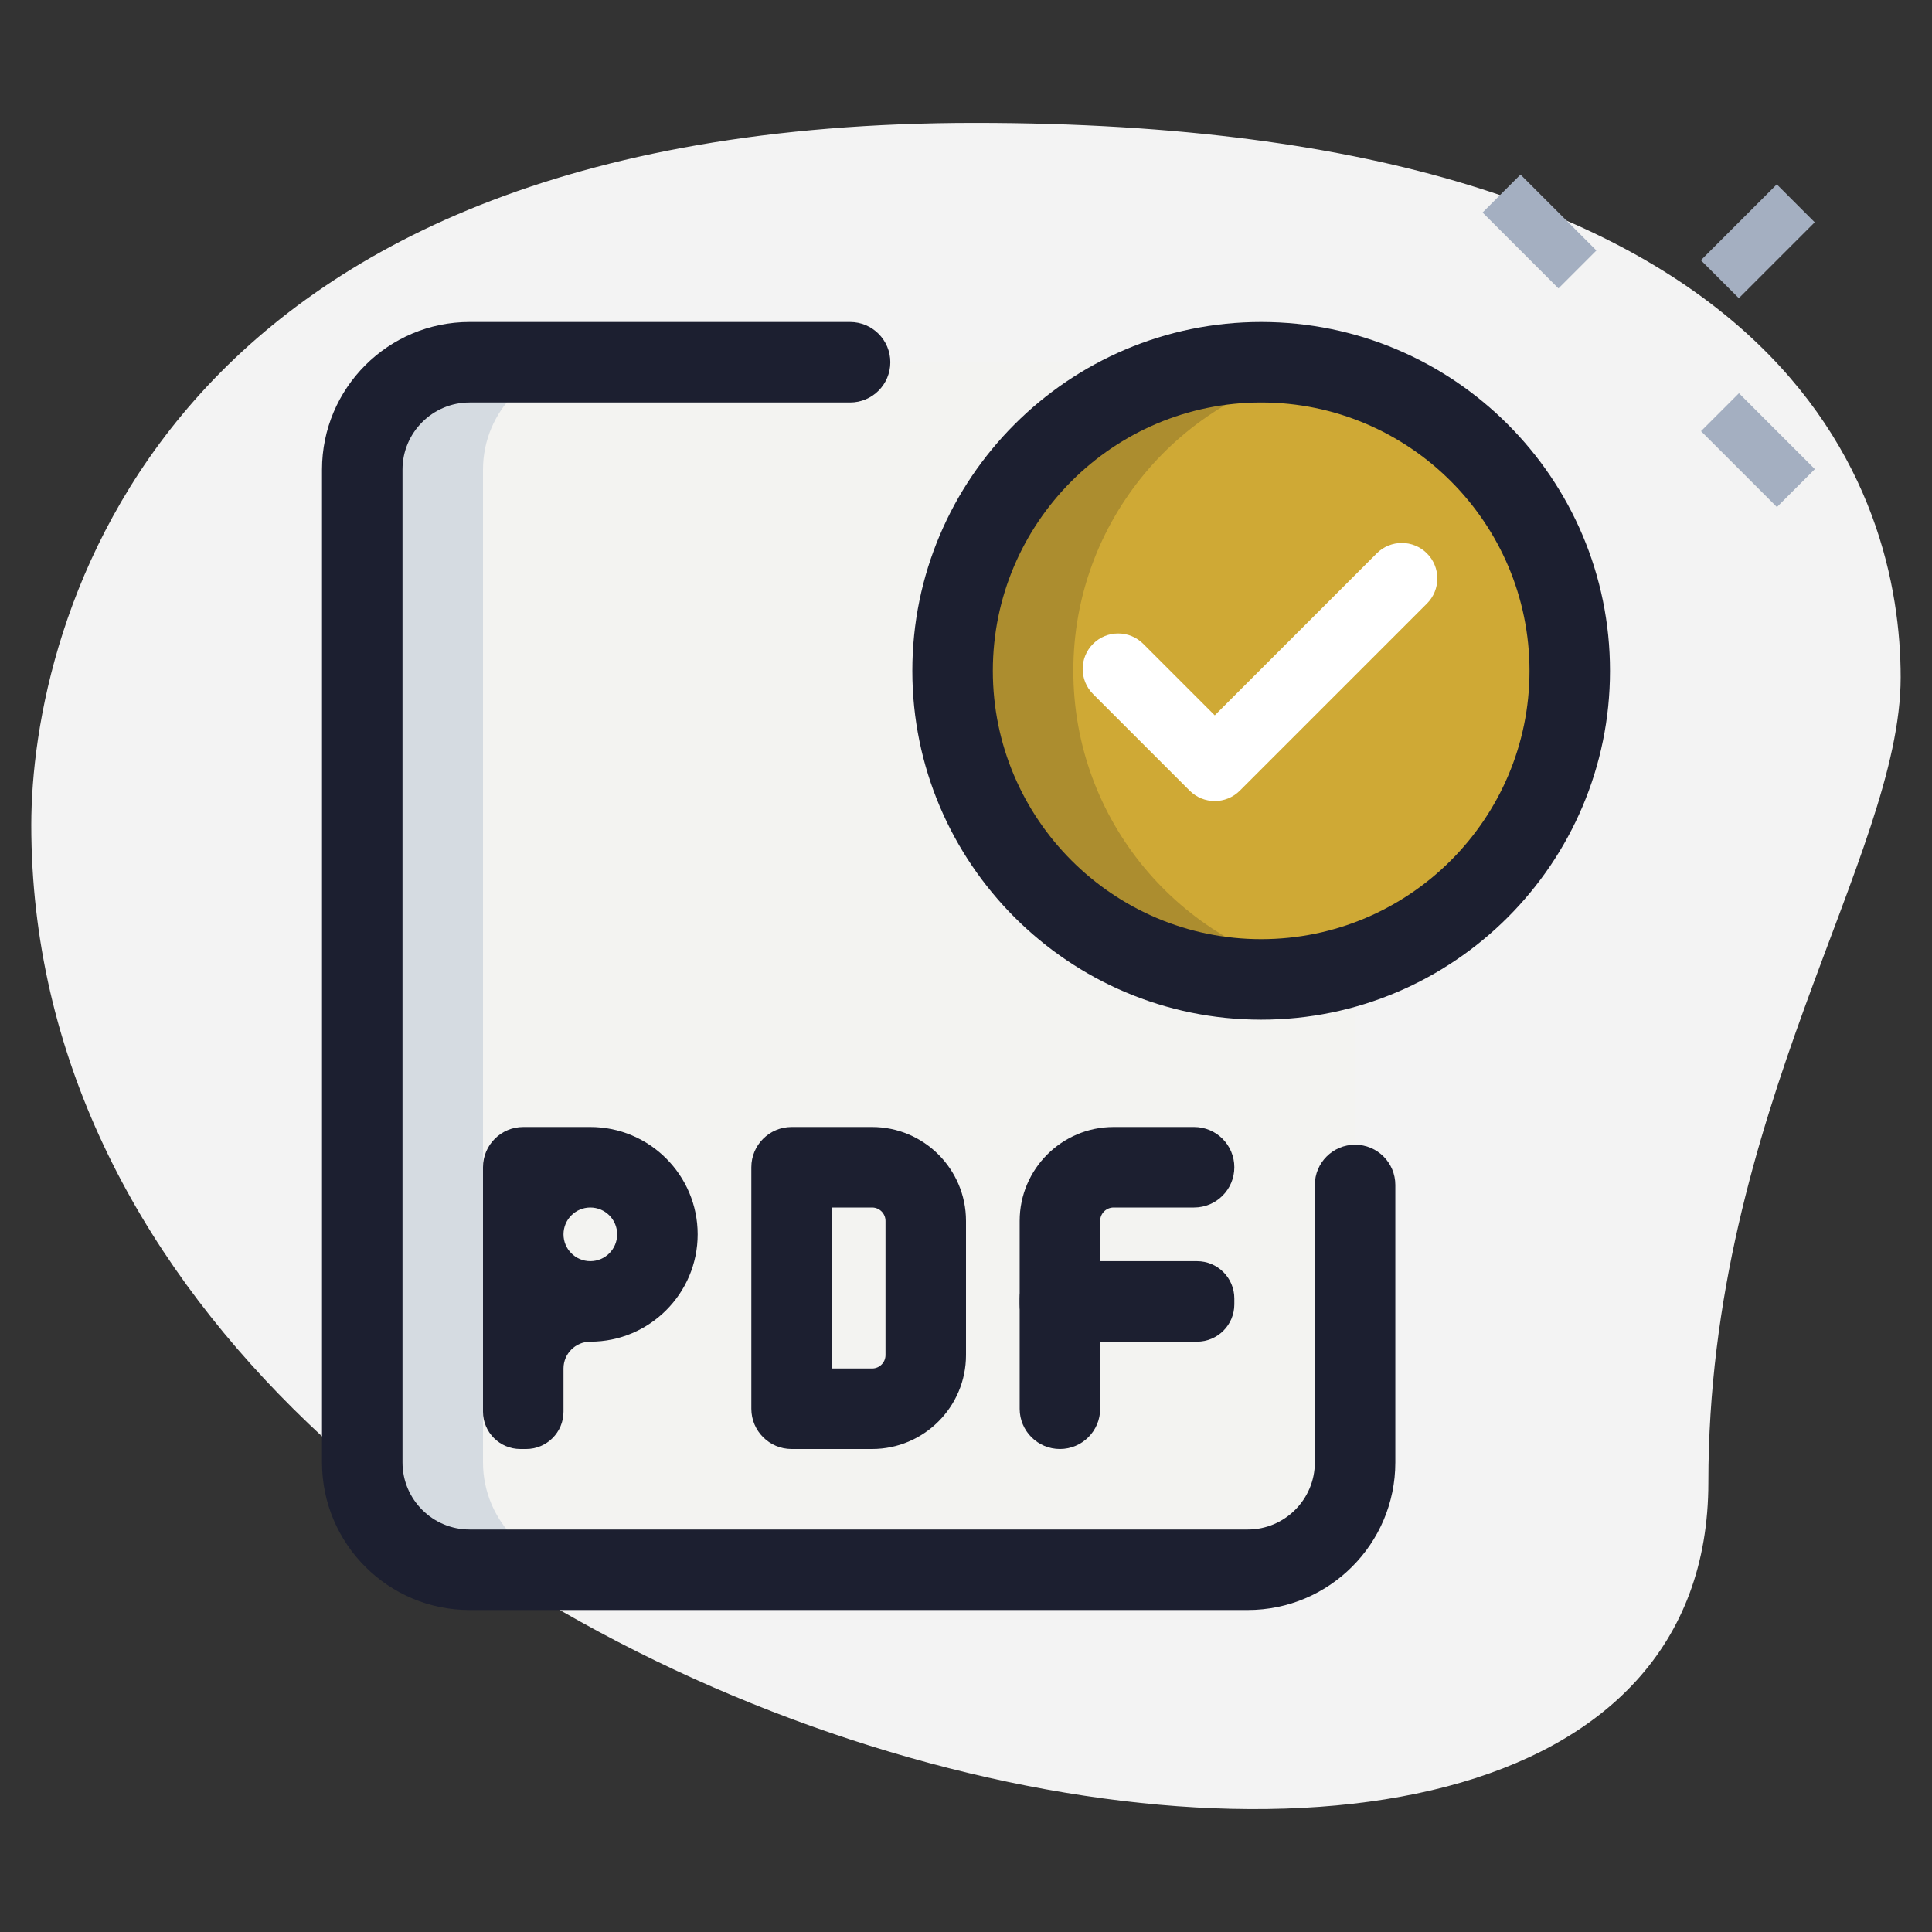 <svg width="207" height="207" viewBox="0 0 207 207" fill="none" xmlns="http://www.w3.org/2000/svg">
<rect x="0" y="0" width="207" height="207" fill="#333333" stroke="none"/>
<path d="M183.04 158.832C183.04 119.059 203.642 91.747 203.642 72.582C203.642 53.417 192.625 13.168 104.46 13.168C16.295 13.168 3.352 67.315 3.352 88.395C3.352 187.105 183.04 229.27 183.04 158.832Z" fill="#F3F3F3"/>
<path d="M133.688 38.812H95.392H50.312C43.987 38.812 38.812 43.987 38.812 50.312V84.353V156.688C38.812 163.012 43.987 168.188 50.312 168.188H88.608H133.688C140.012 168.188 145.188 163.012 145.188 156.688V122.647V50.312C145.188 43.987 140.012 38.812 133.688 38.812Z" fill="#F3F3F1"/>
<path d="M135.125 104.938C153.385 104.938 168.188 90.135 168.188 71.875C168.188 53.615 153.385 38.812 135.125 38.812C116.865 38.812 102.062 53.615 102.062 71.875C102.062 90.135 116.865 104.938 135.125 104.938Z" fill="#CFA935"/>
<g clip-path="url(#clip0_425_152)">
<path d="M152.887 64.667L132.84 84.712C131.356 86.197 128.948 86.197 127.462 84.712L117.114 74.363C115.629 72.878 115.629 70.47 117.114 68.985C118.599 67.5 121.007 67.5 122.492 68.984L130.152 76.645L147.508 59.288C148.994 57.803 151.402 57.804 152.886 59.288C154.371 60.773 154.371 63.181 152.887 64.667Z" fill="white"/>
</g>
<path d="M51.75 156.688V84.353V50.312C51.75 43.987 56.925 38.812 63.25 38.812H50.312C43.987 38.812 38.812 43.987 38.812 50.312V84.353V156.688C38.812 163.012 43.987 168.188 50.312 168.188H63.25C56.925 168.188 51.75 163.012 51.75 156.688Z" fill="#D5DBE1"/>
<path d="M115 71.875C115 55.833 126.431 42.464 141.594 39.456C139.501 39.037 137.339 38.812 135.125 38.812C116.863 38.812 102.062 53.613 102.062 71.875C102.062 90.137 116.863 104.938 135.125 104.938C137.339 104.938 139.501 104.713 141.594 104.294C126.431 101.286 115 87.918 115 71.875Z" fill="#AC8D2F"/>
<path d="M133.688 172.5H50.312C41.59 172.5 34.5 165.41 34.5 156.688V50.312C34.5 41.59 41.59 34.5 50.312 34.5H91.08C93.462 34.5 95.392 36.431 95.392 38.812C95.392 41.194 93.462 43.125 91.08 43.125H50.312C46.351 43.125 43.125 46.351 43.125 50.312V156.688C43.125 160.649 46.351 163.875 50.312 163.875H133.688C137.649 163.875 140.875 160.649 140.875 156.688V126.96C140.875 124.578 142.806 122.648 145.188 122.648C147.569 122.648 149.5 124.578 149.5 126.96V156.688C149.5 165.41 142.41 172.5 133.688 172.5Z" fill="#1C1F30"/>
<path d="M135.125 109.25C114.517 109.25 97.75 92.483 97.75 71.875C97.75 51.267 114.517 34.5 135.125 34.5C155.733 34.5 172.5 51.267 172.5 71.875C172.5 92.483 155.733 109.25 135.125 109.25ZM135.125 43.125C119.272 43.125 106.375 56.022 106.375 71.875C106.375 87.728 119.272 100.625 135.125 100.625C150.978 100.625 163.875 87.728 163.875 71.875C163.875 56.022 150.978 43.125 135.125 43.125Z" fill="#1C1F30"/>
<path d="M60.375 151.25C60.375 153.459 58.584 155.25 56.375 155.25H55.75C53.541 155.25 51.75 153.459 51.75 151.25V125.063C51.75 122.682 53.682 120.75 56.062 120.75H63.25C69.592 120.75 74.75 125.908 74.75 132.25C74.75 138.592 69.592 143.75 63.25 143.75C61.662 143.75 60.375 145.037 60.375 146.625V151.25ZM60.375 132.25C60.375 133.838 61.662 135.125 63.25 135.125C64.837 135.125 66.125 133.837 66.125 132.25C66.125 130.663 64.837 129.375 63.25 129.375C61.662 129.375 60.375 130.662 60.375 132.25Z" fill="#1C1F30"/>
<path d="M93.438 155.25H84.812C82.432 155.25 80.5 153.318 80.5 150.938V125.063C80.5 122.682 82.432 120.75 84.812 120.75H93.438C98.986 120.75 103.5 125.264 103.5 130.813V145.188C103.5 150.736 98.986 155.25 93.438 155.25ZM89.125 146.625H93.438C94.231 146.625 94.875 145.981 94.875 145.188V130.813C94.875 130.019 94.231 129.375 93.438 129.375H89.125V146.625Z" fill="#1C1F30"/>
<path d="M117.875 150.938C117.875 153.319 115.944 155.25 113.563 155.25C111.181 155.25 109.25 153.319 109.25 150.938V130.813C109.25 125.264 113.764 120.75 119.313 120.75H127.938C130.319 120.75 132.25 122.681 132.25 125.063C132.25 127.444 130.319 129.375 127.938 129.375H119.313C118.519 129.375 117.875 130.019 117.875 130.813V150.938Z" fill="#1C1F30"/>
<path d="M109.25 139.125C109.25 136.916 111.041 135.125 113.25 135.125H128.25C130.459 135.125 132.25 136.916 132.25 139.125V139.75C132.25 141.959 130.459 143.75 128.25 143.75H113.25C111.041 143.75 109.25 141.959 109.25 139.75V139.125Z" fill="#1C1F30"/>
<path d="M182.252 46.197L186.318 42.131L194.45 50.263L190.384 54.328L182.252 46.197Z" fill="#A4AFC1"/>
<path d="M158.846 22.77L162.912 18.704L171.044 26.836L166.978 30.902L158.846 22.77Z" fill="#A4AFC1"/>
<path d="M182.238 27.883L190.37 19.751L194.435 23.817L186.304 31.949L182.238 27.883Z" fill="#A4AFC1"/>
<defs>
<clipPath id="clip0_425_152">
<rect width="38" height="38" fill="white" transform="translate(116 53)"/>
</clipPath>
</defs>
</svg>
